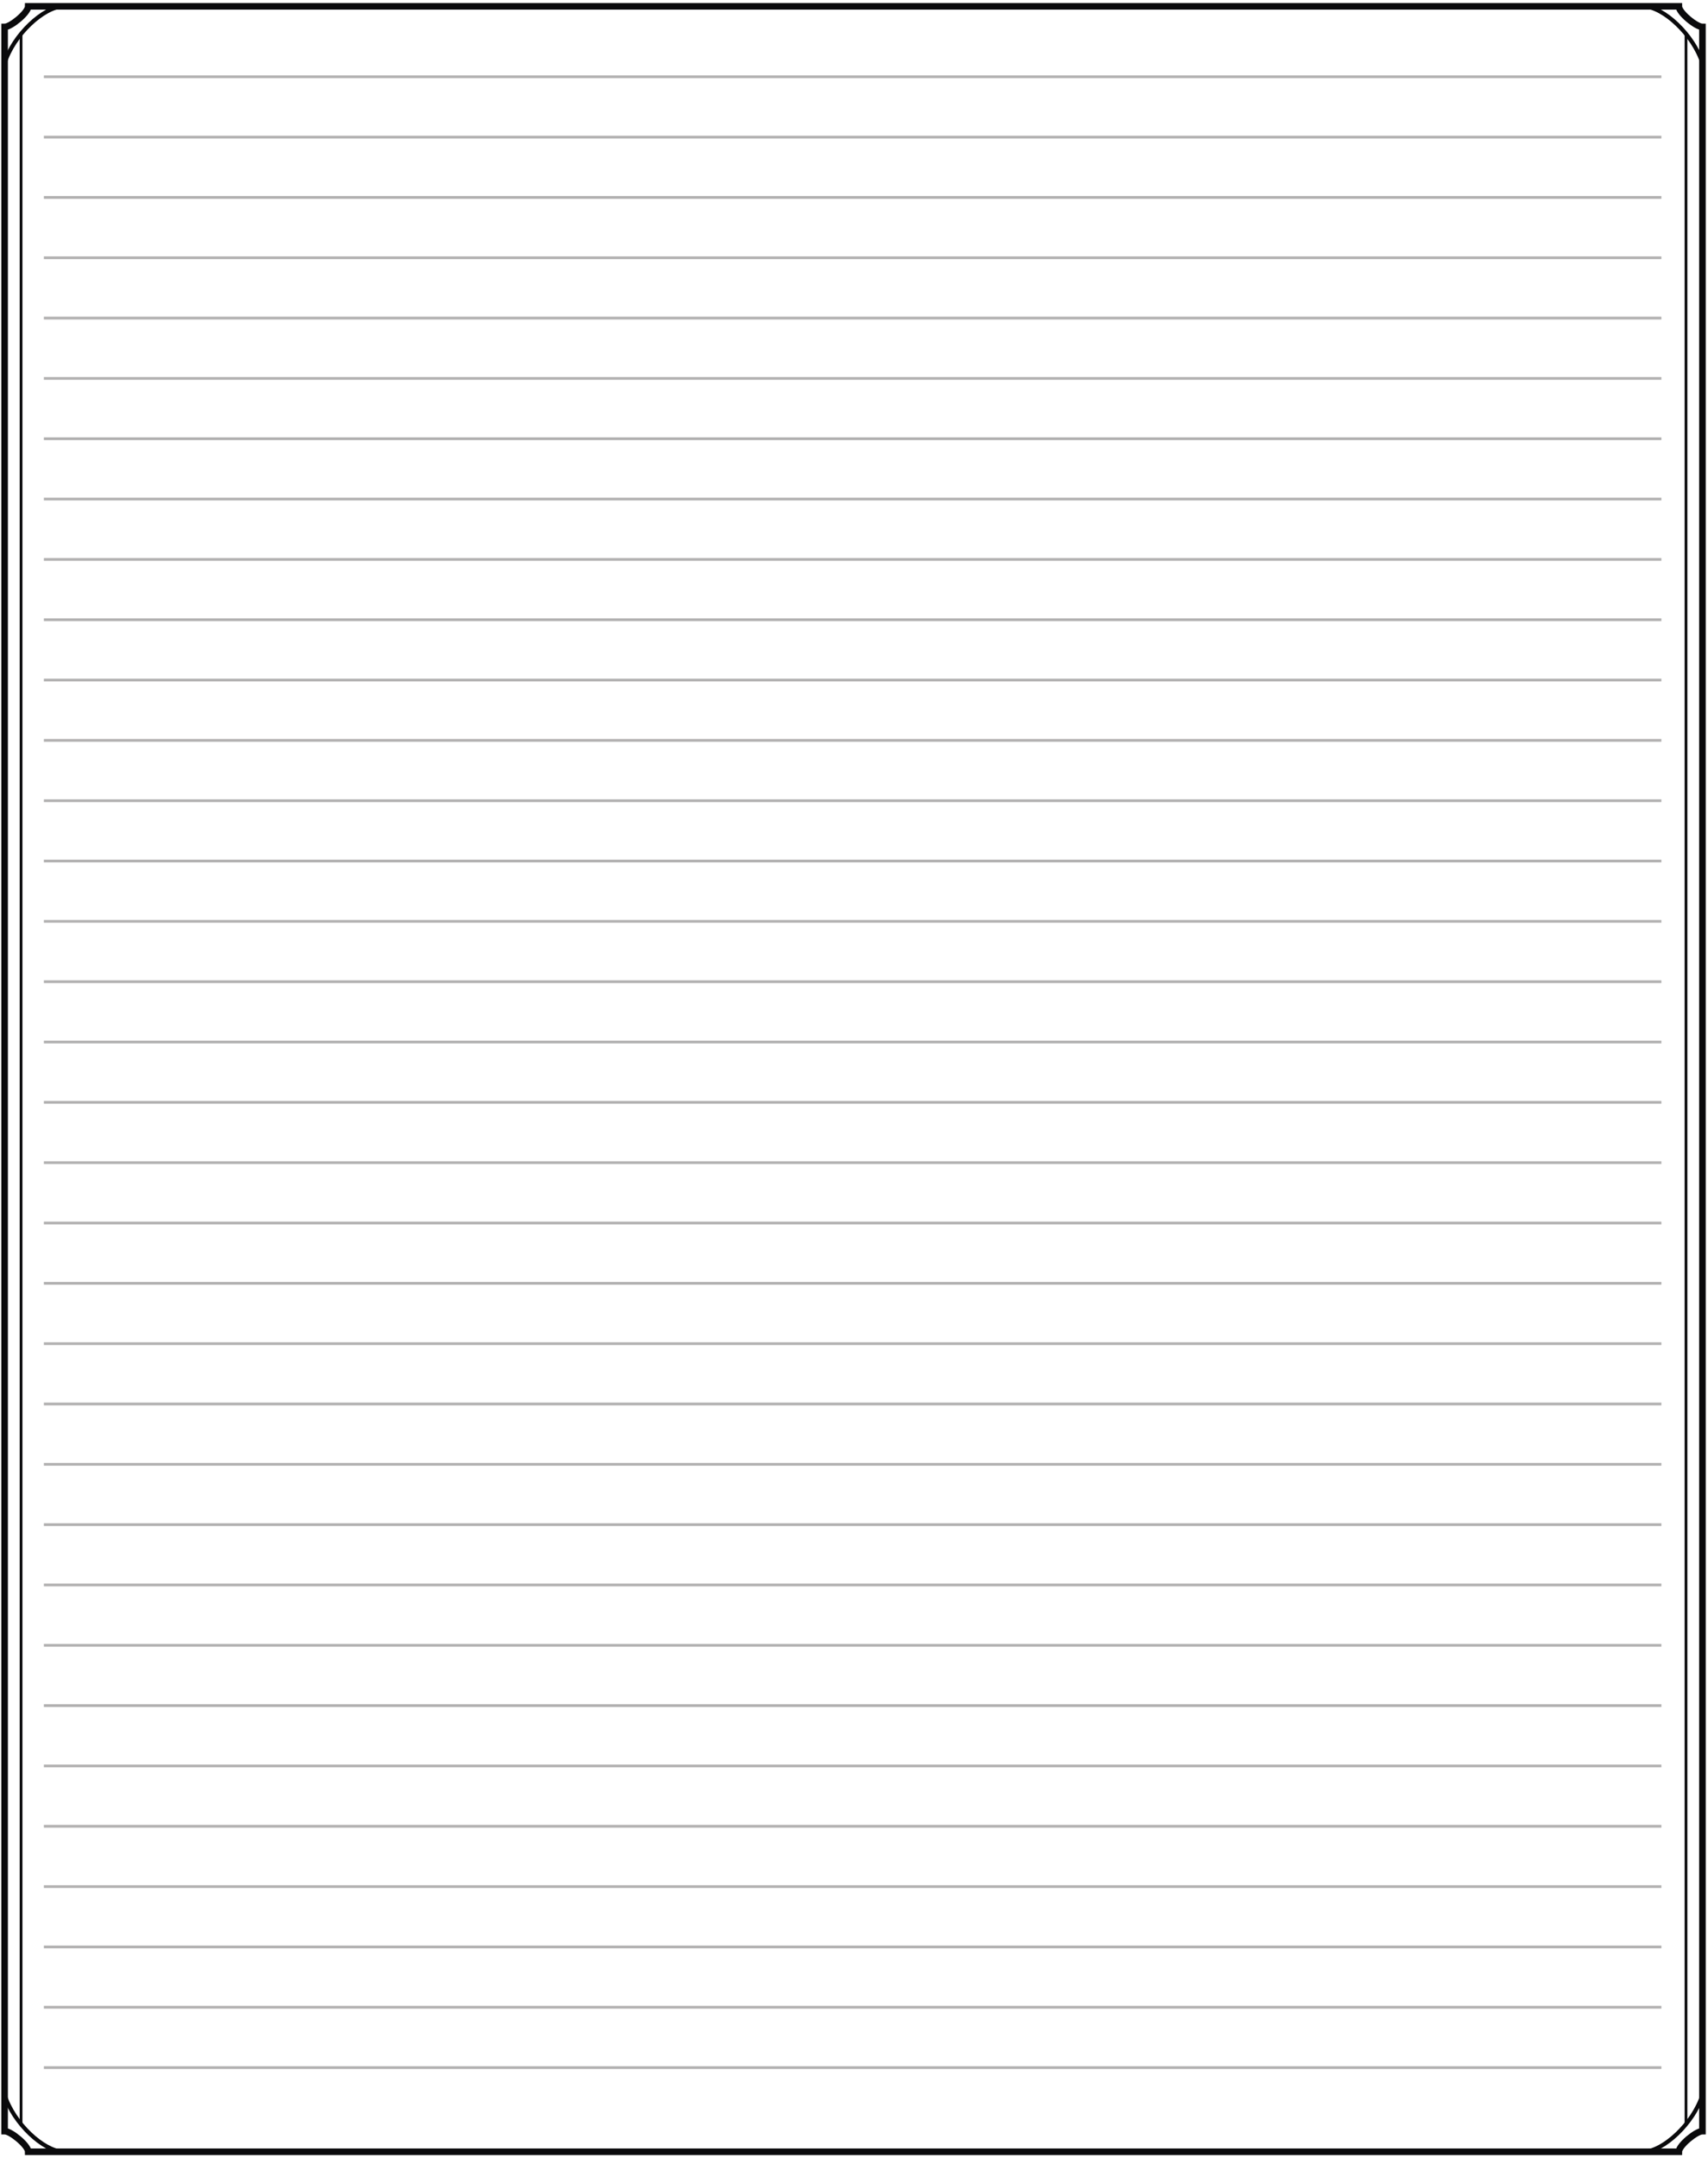 <?xml version="1.0" encoding="UTF-8"?>
<svg xmlns="http://www.w3.org/2000/svg" xmlns:xlink="http://www.w3.org/1999/xlink" width="623pt" height="787pt" viewBox="0 0 623 787" version="1.2" stroke-miterlimit="10">
<g fill="none" stroke="rgb(4.018%,3.958%,4.968%)">
	<path stroke-width="2.4" d="M 1.68 777.176 C 3.93 777.176 10.293 782.391 10.293 784.699 L 612.359 784.699 C 612.359 782.391 618.727 777.176 620.973 777.176 L 620.973 9.832 C 618.723 9.832 612.359 4.621 612.359 2.309 L 10.293 2.309 C 10.293 4.621 3.926 9.832 1.68 9.832 Z"/>
	<g stroke-width="1.5">
		<path d="M 620.973 763.934 C 617.707 774.387 606.777 784.402 599.695 784.699"/>
		<path d="M 1.68 763.934 C 4.945 774.387 15.879 784.402 22.961 784.699"/>
		<path d="M 620.973 23.074 C 617.707 12.621 606.773 2.605 599.691 2.309"/>
		<path d="M 1.68 23.074 C 4.945 12.621 15.875 2.605 22.957 2.309"/>
	</g>
	<path d="M 7.68 12.352 L 7.68 774.656"/>
	<path d="M 614.973 12.352 L 614.973 774.656"/>
</g>
<g fill="none" stroke="rgb(69.806%,69.257%,69.392%)">
	<path d="M 16  28 L 606  28"/>
	<path d="M 16  50 L 606  50"/>
	<path d="M 16  72 L 606  72"/>
	<path d="M 16  94 L 606  94"/>
	<path d="M 16 116 L 606 116"/>
	<path d="M 16 138 L 606 138"/>
	<path d="M 16 160 L 606 160"/>
	<path d="M 16 182 L 606 182"/>
	<path d="M 16 204 L 606 204"/>
	<path d="M 16 226 L 606 226"/>
	<path d="M 16 248 L 606 248"/>
	<path d="M 16 270 L 606 270"/>
	<path d="M 16 292 L 606 292"/>
	<path d="M 16 314 L 606 314"/>
	<path d="M 16 336 L 606 336"/>
	<path d="M 16 358 L 606 358"/>
	<path d="M 16 380 L 606 380"/>
	<path d="M 16 402 L 606 402"/>
	<path d="M 16 424 L 606 424"/>
	<path d="M 16 446 L 606 446"/>
	<path d="M 16 468 L 606 468"/>
	<path d="M 16 490 L 606 490"/>
	<path d="M 16 512 L 606 512"/>
	<path d="M 16 534 L 606 534"/>
	<path d="M 16 556 L 606 556"/>
	<path d="M 16 578 L 606 578"/>
	<path d="M 16 600 L 606 600"/>
	<path d="M 16 622 L 606 622"/>
	<path d="M 16 644 L 606 644"/>
	<path d="M 16 666 L 606 666"/>
	<path d="M 16 688 L 606 688"/>
	<path d="M 16 710 L 606 710"/>
	<path d="M 16 732 L 606 732"/>
	<path d="M 16 754 L 606 754"/>
</g>
</svg>
